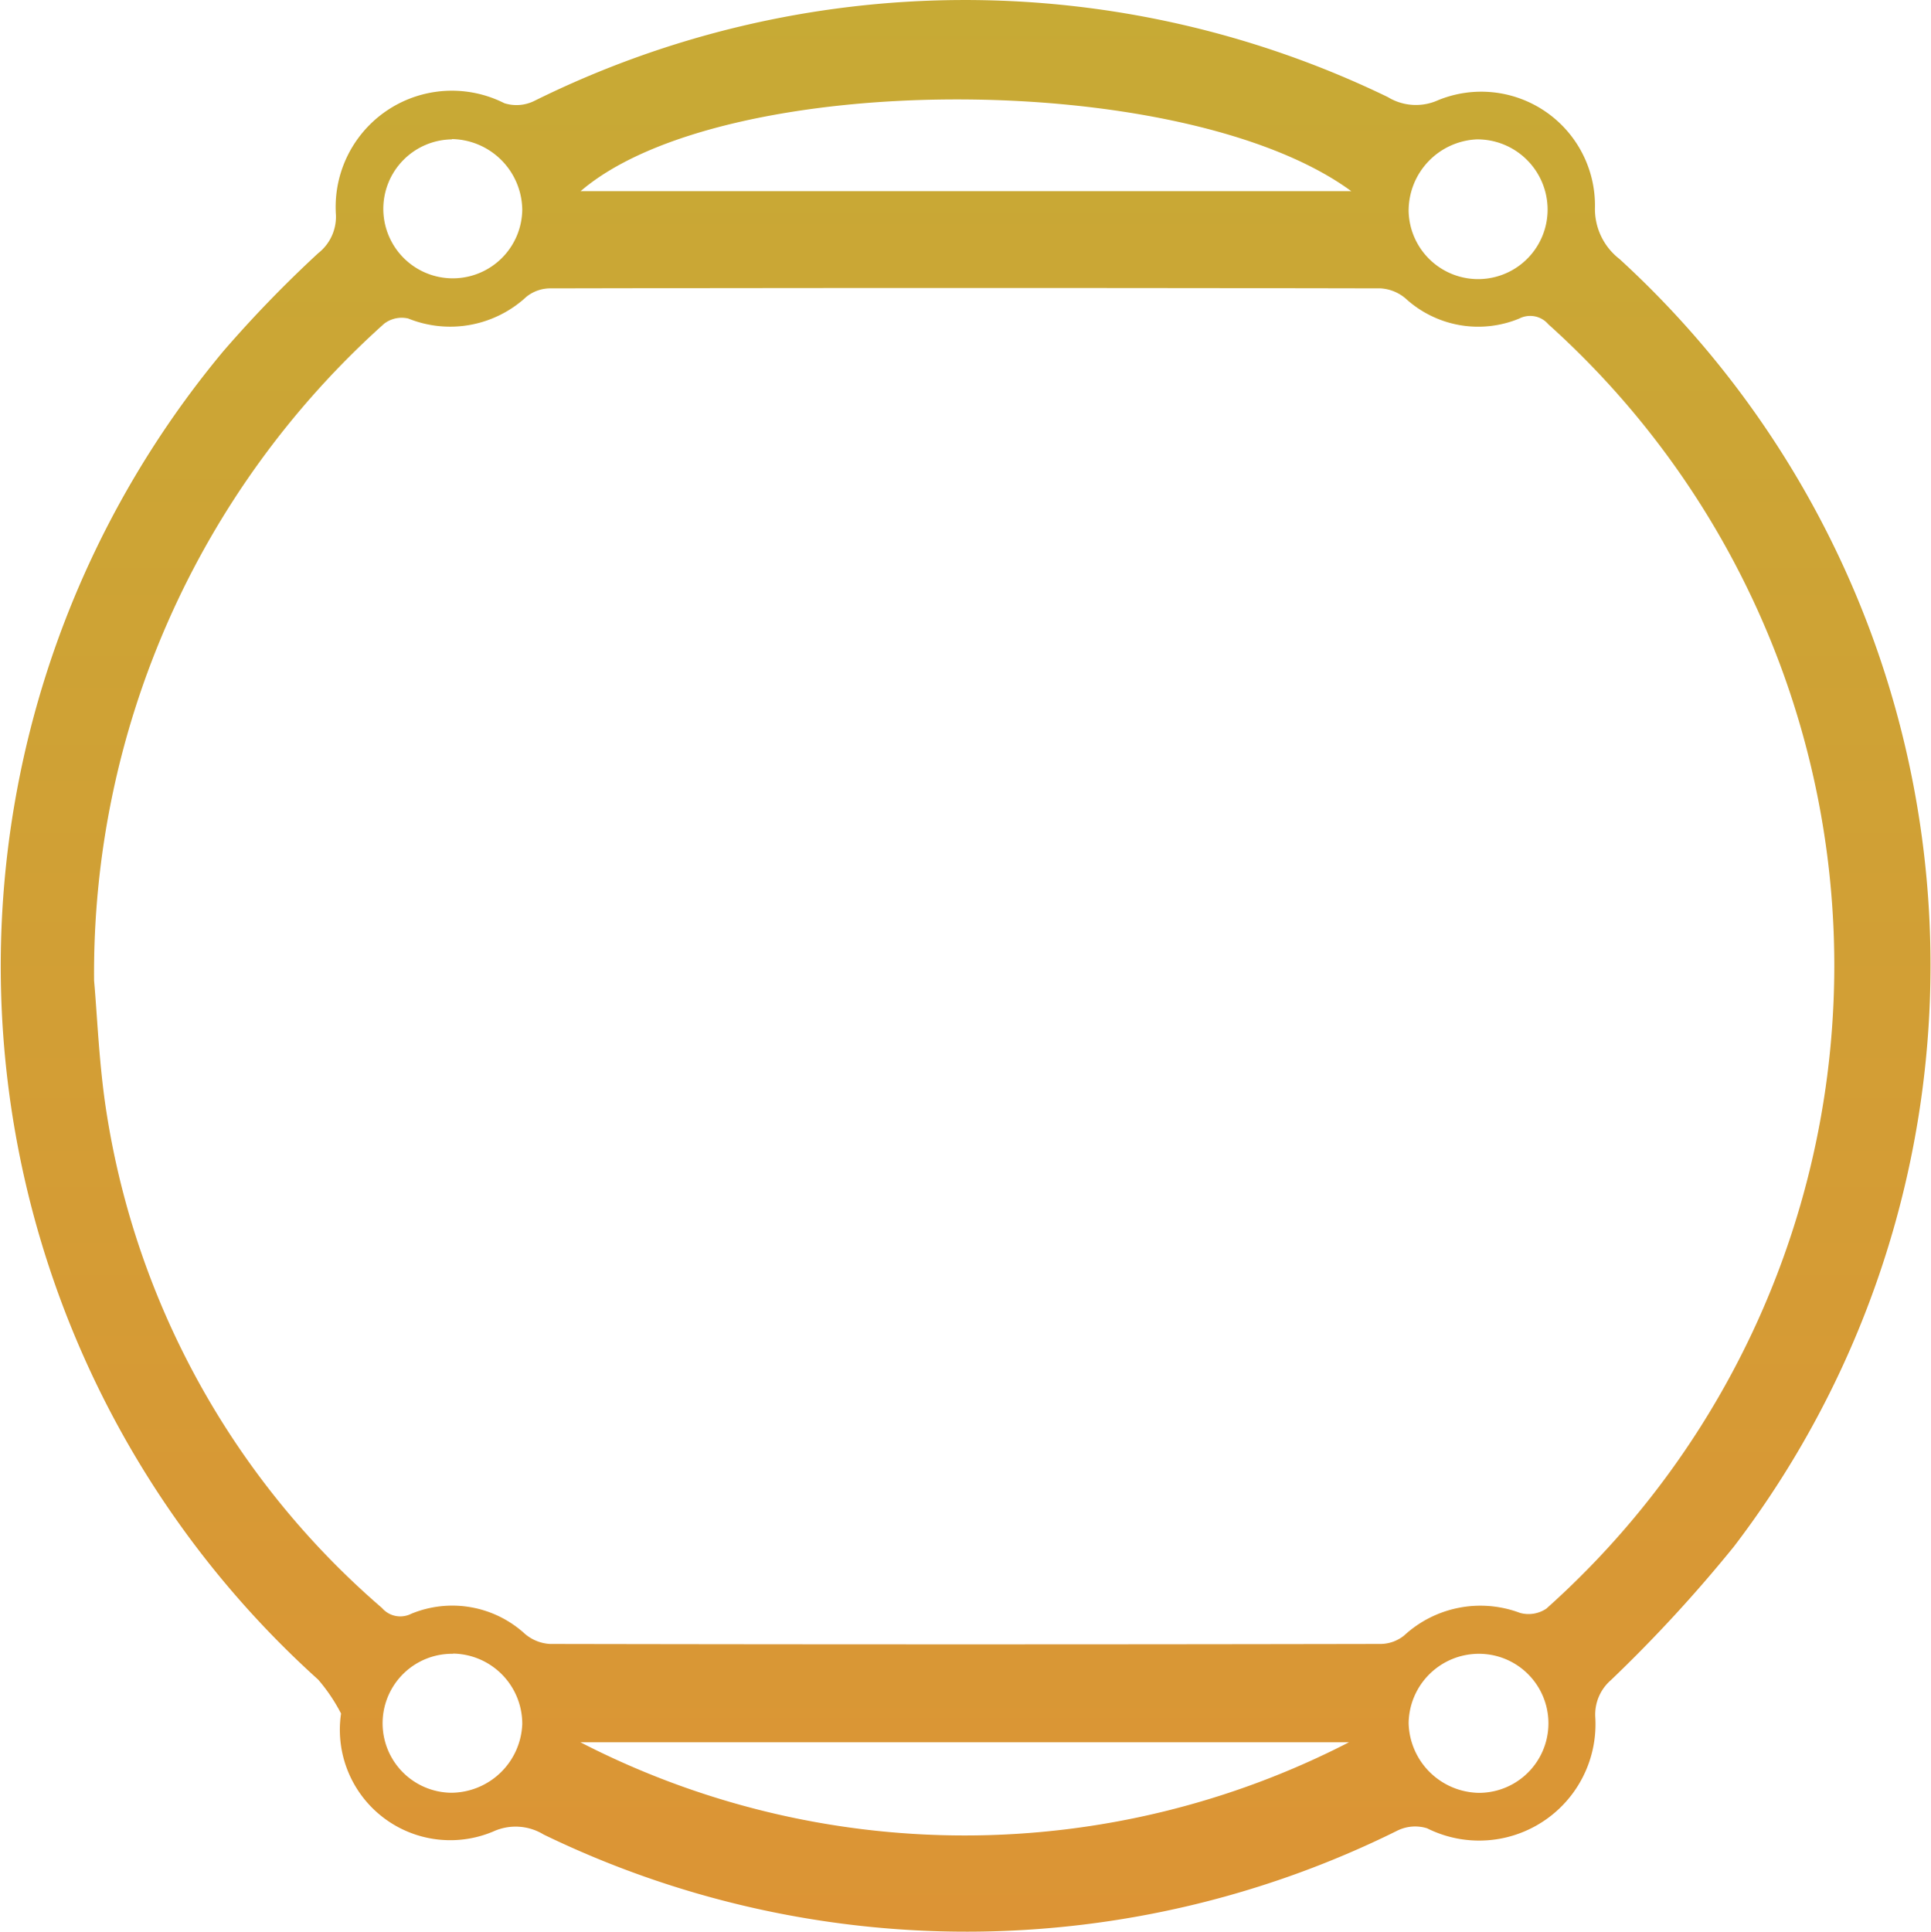 <svg xmlns="http://www.w3.org/2000/svg" xmlns:xlink="http://www.w3.org/1999/xlink" width="19.234" height="19.239" viewBox="0 0 19.234 19.239">
  <defs>
    <linearGradient id="linear-gradient" x1="0.5" x2="0.5" y2="1" gradientUnits="objectBoundingBox">
      <stop offset="0" stop-color="#c7aa35"/>
      <stop offset="1" stop-color="#dc9435"/>
    </linearGradient>
  </defs>
  <g id="Group_1334" data-name="Group 1334" transform="translate(-97 -225.901)">
    <g id="Group_1331" data-name="Group 1331" transform="translate(-2.076 8.029)">
      <path id="Path_2787" data-name="Path 2787" d="M102.473,234.938a1.738,1.738,0,0,0-.228-.338,9.567,9.567,0,0,1-.944-13.231,12.165,12.165,0,0,1,.944-.975.461.461,0,0,0,.177-.381A1.158,1.158,0,0,1,104.1,218.9a.4.4,0,0,0,.3-.024,9.659,9.659,0,0,1,8.5-.037.536.536,0,0,0,.5.031,1.133,1.133,0,0,1,1.563,1.064.63.63,0,0,0,.245.518,9.536,9.536,0,0,1,1.139,12.823,14.273,14.273,0,0,1-1.225,1.33.453.453,0,0,0-.156.366,1.159,1.159,0,0,1-1.675,1.11.4.4,0,0,0-.3.025,9.654,9.654,0,0,1-8.5.037.535.535,0,0,0-.5-.031A1.1,1.1,0,0,1,102.473,234.938Zm-2.46-7.3c.032.352.049.838.124,1.315a8.174,8.174,0,0,0,2.744,4.934.24.24,0,0,0,.29.058,1.071,1.071,0,0,1,1.134.2.422.422,0,0,0,.248.1q4.14.008,8.279,0a.379.379,0,0,0,.23-.084,1.121,1.121,0,0,1,1.155-.225.318.318,0,0,0,.262-.043,8.585,8.585,0,0,0,.02-12.791.238.238,0,0,0-.289-.058,1.071,1.071,0,0,1-1.134-.2.422.422,0,0,0-.248-.1q-4.14-.008-8.279,0a.38.38,0,0,0-.23.084,1.117,1.117,0,0,1-1.177.216.288.288,0,0,0-.24.052A8.68,8.68,0,0,0,100.013,227.634Zm12.508,7.586h-7.664A8.357,8.357,0,0,0,112.521,235.22Zm.015-15.448c-1.666-1.221-6.263-1.216-7.677,0Zm-8.958-.516a.692.692,0,1,0,.7.7A.713.713,0,0,0,103.578,219.257Zm10.913.683a.7.7,0,0,0-.706-.683.712.712,0,0,0-.678.716.692.692,0,0,0,1.384-.033Zm-10.9,14.4a.692.692,0,0,0-.024,1.384.712.712,0,0,0,.711-.683A.7.7,0,0,0,103.588,234.341Zm10.216,0a.7.7,0,0,0-.7.692.712.712,0,0,0,.7.693.692.692,0,0,0,0-1.385Z" fill="url(#linear-gradient)"/>
    </g>
  </g>
</svg>
